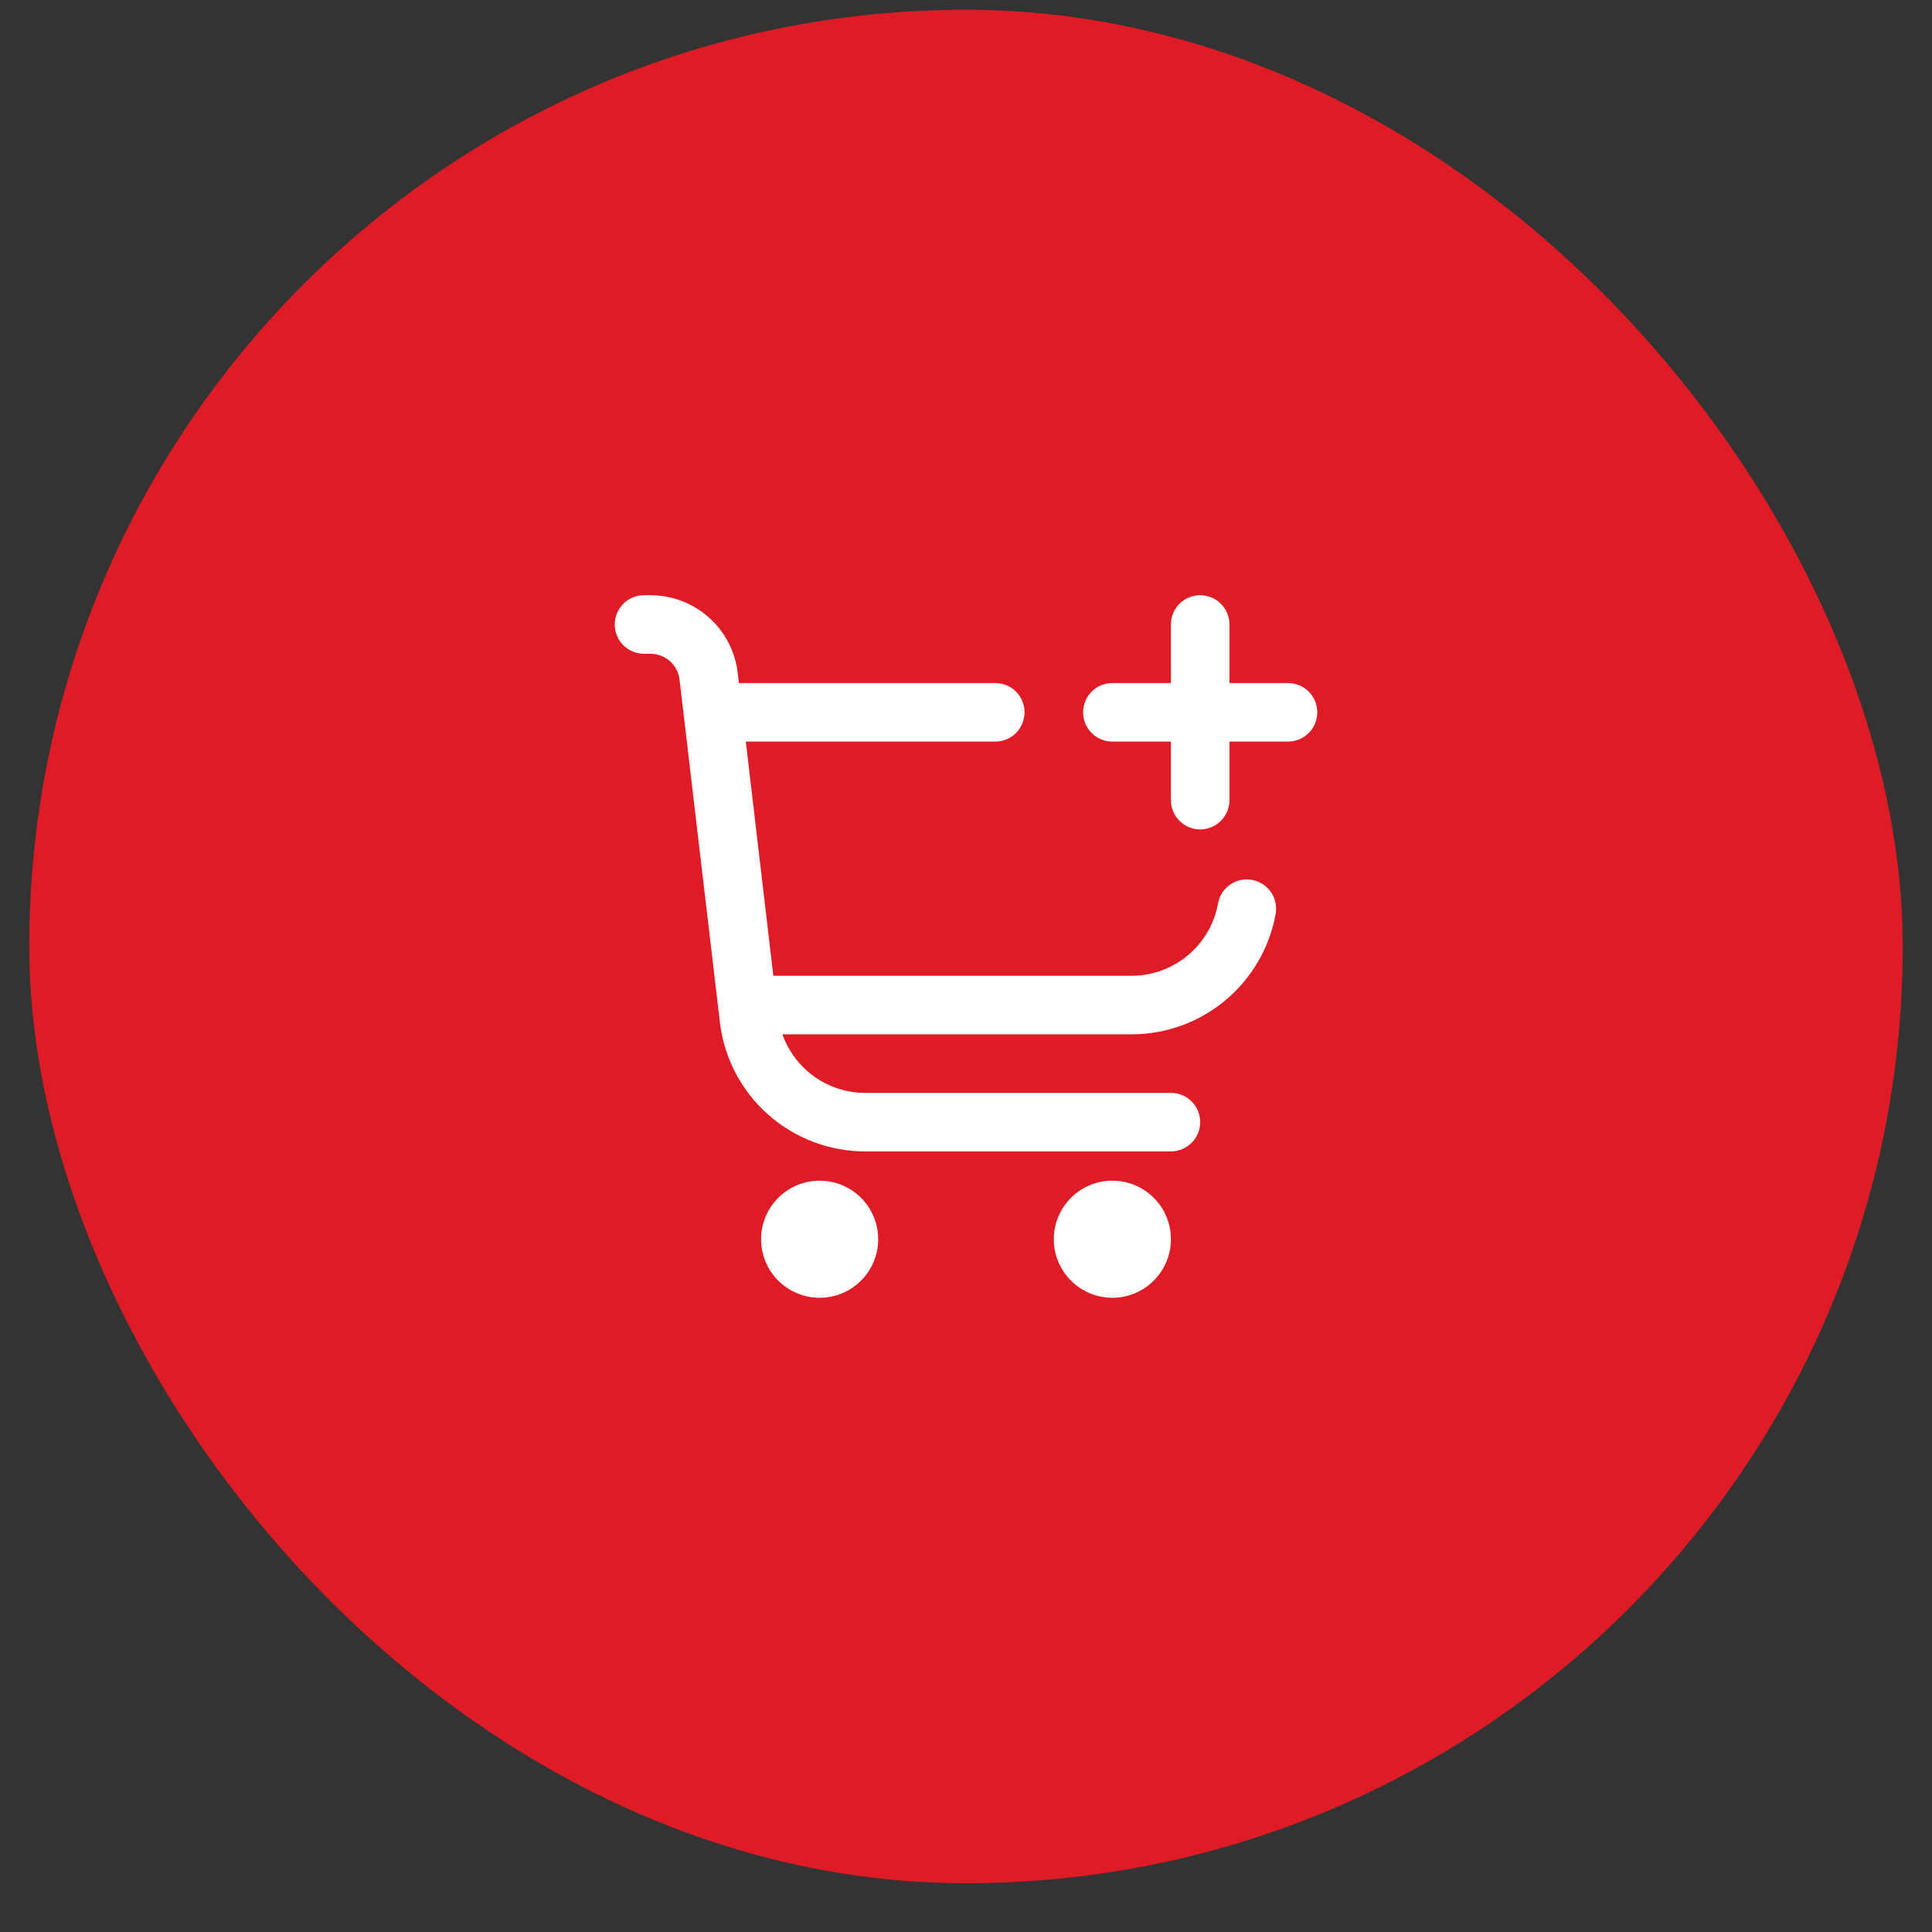 <svg width="33" height="33" viewBox="0 0 33 33" fill="none" xmlns="http://www.w3.org/2000/svg">
<rect x="0" y="0" width="33" height="33" fill="#333333" stroke="none"/>
<rect x="1" y="0.667" width="31" height="31" rx="15.5" fill="#DF1C26"/>
<rect x="1" y="0.667" width="31" height="31" rx="15.5" stroke="#DF1C26"/>
<g clip-path="url(#clip0_75_789)">
<path d="M14 22.167C14.552 22.167 15 21.719 15 21.167C15 20.614 14.552 20.167 14 20.167C13.448 20.167 13 20.614 13 21.167C13 21.719 13.448 22.167 14 22.167Z" fill="white"/>
<path d="M19 22.167C19.552 22.167 20 21.719 20 21.167C20 20.614 19.552 20.167 19 20.167C18.448 20.167 18 20.614 18 21.167C18 21.719 18.448 22.167 19 22.167Z" fill="white"/>
<path d="M22 11.667H21V10.667C21 10.534 20.947 10.407 20.854 10.313C20.76 10.219 20.633 10.167 20.5 10.167C20.367 10.167 20.24 10.219 20.146 10.313C20.053 10.407 20 10.534 20 10.667V11.667H19C18.867 11.667 18.74 11.719 18.646 11.813C18.553 11.907 18.5 12.034 18.5 12.167C18.5 12.299 18.553 12.427 18.646 12.52C18.74 12.614 18.867 12.667 19 12.667H20V13.667C20 13.799 20.053 13.927 20.146 14.02C20.24 14.114 20.367 14.167 20.5 14.167C20.633 14.167 20.76 14.114 20.854 14.02C20.947 13.927 21 13.799 21 13.667V12.667H22C22.133 12.667 22.26 12.614 22.354 12.52C22.447 12.427 22.5 12.299 22.5 12.167C22.5 12.034 22.447 11.907 22.354 11.813C22.26 11.719 22.133 11.667 22 11.667Z" fill="white"/>
<path d="M21.386 15.03C21.321 15.018 21.254 15.018 21.19 15.032C21.126 15.046 21.065 15.072 21.011 15.11C20.957 15.147 20.911 15.195 20.875 15.251C20.84 15.306 20.816 15.368 20.805 15.433C20.742 15.779 20.56 16.092 20.29 16.317C20.021 16.543 19.68 16.667 19.328 16.667H13.209L12.739 12.667H17C17.133 12.667 17.26 12.614 17.354 12.52C17.447 12.427 17.5 12.299 17.5 12.167C17.5 12.034 17.447 11.907 17.354 11.813C17.26 11.719 17.133 11.667 17 11.667H12.621L12.6 11.491C12.557 11.126 12.382 10.79 12.107 10.546C11.833 10.302 11.478 10.167 11.111 10.167H11C10.867 10.167 10.74 10.219 10.646 10.313C10.553 10.407 10.5 10.534 10.5 10.667C10.5 10.799 10.553 10.927 10.646 11.02C10.74 11.114 10.867 11.167 11 11.167H11.111C11.233 11.167 11.352 11.212 11.443 11.293C11.535 11.374 11.593 11.487 11.607 11.608L12.296 17.458C12.367 18.067 12.659 18.628 13.117 19.035C13.575 19.442 14.166 19.667 14.778 19.667H20C20.133 19.667 20.26 19.614 20.354 19.52C20.447 19.427 20.5 19.299 20.5 19.167C20.5 19.034 20.447 18.907 20.354 18.813C20.26 18.719 20.133 18.667 20 18.667H14.778C14.468 18.667 14.166 18.571 13.912 18.392C13.659 18.212 13.467 17.959 13.364 17.667H19.328C19.915 17.667 20.482 17.461 20.932 17.085C21.381 16.709 21.685 16.187 21.789 15.611C21.801 15.546 21.799 15.48 21.785 15.415C21.772 15.351 21.745 15.29 21.708 15.237C21.67 15.183 21.622 15.137 21.567 15.101C21.512 15.066 21.45 15.041 21.386 15.03Z" fill="white"/>
</g>
<defs>
<clipPath id="clip0_75_789">
<rect width="12" height="12" fill="white" transform="translate(10.5 10.167)"/>
</clipPath>
</defs>
</svg>
